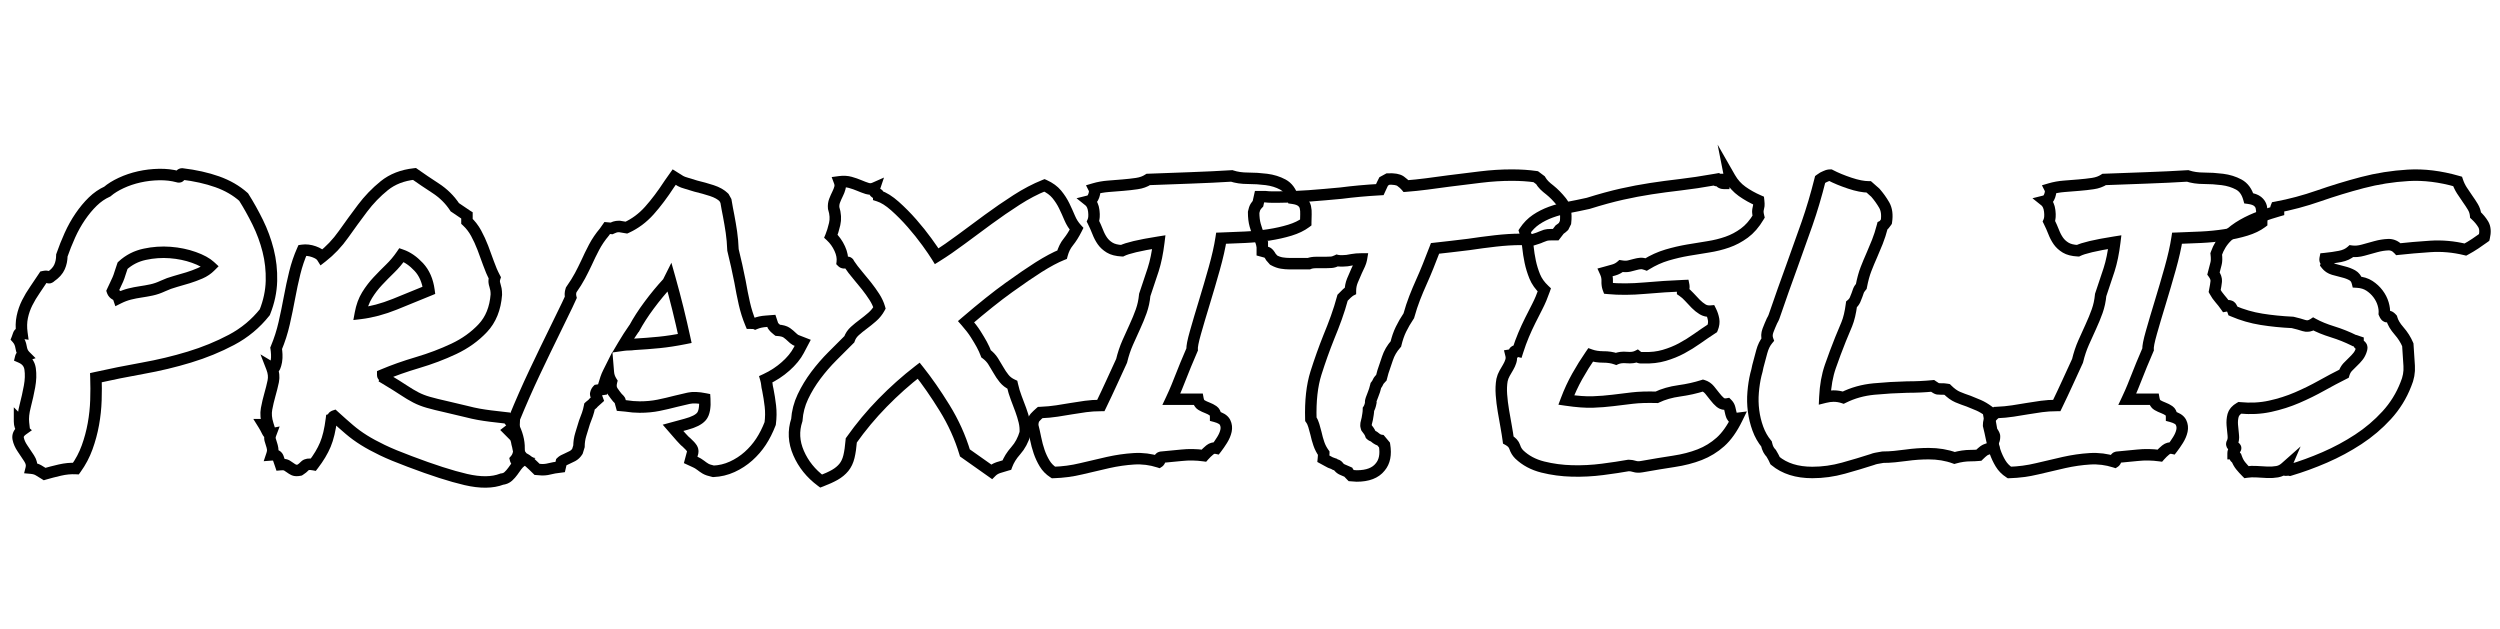 <?xml version="1.0" encoding="utf-8"?>
<!-- Generator: Adobe Illustrator 16.0.0, SVG Export Plug-In . SVG Version: 6.00 Build 0)  -->
<!DOCTYPE svg PUBLIC "-//W3C//DTD SVG 1.1//EN" "http://www.w3.org/Graphics/SVG/1.1/DTD/svg11.dtd">
<svg version="1.1" id="Layer_1" xmlns="http://www.w3.org/2000/svg" xmlns:xlink="http://www.w3.org/1999/xlink" x="0px" y="0px"
	 viewBox="0 0 436.216 109.73" style="enable-background:new 0 0 436.216 109.73;"
	 xml:space="preserve">


	

<defs>
	<style type="text/css">
		
		.st0{fill:none;stroke:#000000;stroke-width:2;stroke-miterlimit:10;}

		.st0 {
			stroke-dasharray: 800;
			stroke-dashoffset: 0;
			-webkit-animation: dash 4s linear forwards;
			-o-animation: dash 4s linear forwards;
			-moz-animation: dash 4s linear forwards;
			}
			@-webkit-keyframes dash {
				from {
				stroke-dashoffset: 800;
				fill: none;
				}
				to {
				stroke-dashoffset: 0;
				fill:#000000;
				}

			}


	

	</style>

</defs>



<g>
	<path class="st0" d="M3.617,62.345c0.045-0.182,0.147-0.262,0.308-0.239c0.159,0.023,0.308,0.012,0.444-0.034
		c-0.365-0.364-0.593-0.854-0.684-1.47c-0.092-0.615-0.319-1.128-0.684-1.538c0.091-0.228,0.171-0.455,0.239-0.684
		c0.068-0.228,0.262-0.318,0.581-0.273c-0.137-1.002-0.114-1.937,0.068-2.803c0.182-0.865,0.467-1.686,0.854-2.461
		c0.387-0.774,0.843-1.538,1.367-2.29c0.523-0.752,1.036-1.515,1.538-2.29c0.41-0.091,0.66-0.057,0.752,0.103
		c0.091,0.16,0.25,0.126,0.479-0.103c0.729-0.501,1.23-1.06,1.504-1.675s0.41-1.287,0.41-2.017c0.41-1.185,0.877-2.358,1.401-3.521
		c0.523-1.162,1.128-2.244,1.812-3.247c0.684-1.002,1.412-1.88,2.188-2.632c0.774-0.752,1.617-1.333,2.529-1.743
		c0.638-0.547,1.446-1.048,2.427-1.504c0.979-0.455,2.027-0.809,3.145-1.06c1.116-0.25,2.267-0.387,3.452-0.41
		c1.185-0.022,2.278,0.103,3.281,0.376c0.228,0.092,0.364,0.034,0.41-0.171c0.045-0.205,0.159-0.308,0.342-0.308
		c2.278,0.273,4.317,0.729,6.118,1.367c1.8,0.639,3.338,1.527,4.614,2.666c0.865,1.367,1.686,2.837,2.461,4.409
		c0.774,1.572,1.378,3.213,1.812,4.922c0.433,1.709,0.626,3.476,0.581,5.298c-0.046,1.823-0.434,3.646-1.162,5.469
		c-1.596,2.006-3.532,3.612-5.811,4.819c-2.279,1.208-4.729,2.211-7.349,3.008c-2.621,0.798-5.332,1.447-8.135,1.948
		c-2.803,0.502-5.526,1.049-8.169,1.641c0.045,1.23,0.045,2.541,0,3.931c-0.046,1.391-0.194,2.78-0.444,4.17
		c-0.251,1.391-0.615,2.746-1.094,4.067c-0.479,1.322-1.128,2.553-1.948,3.691c-0.912-0.046-1.857,0.045-2.837,0.273
		c-0.98,0.228-1.857,0.455-2.632,0.684c-0.365-0.229-0.718-0.444-1.06-0.649s-0.764-0.331-1.265-0.376
		c0.137-0.547,0.011-1.116-0.376-1.709c-0.388-0.592-0.775-1.173-1.162-1.743c-0.388-0.569-0.639-1.139-0.752-1.709
		c-0.114-0.569,0.147-1.082,0.786-1.538c-0.365-0.318-0.547-0.82-0.547-1.504c0.182,0.183,0.41,0.273,0.684,0.273
		c-0.092-0.82,0.011-1.8,0.308-2.939c0.296-1.139,0.547-2.267,0.752-3.384c0.205-1.116,0.239-2.142,0.103-3.076
		C5.121,63.428,4.574,62.755,3.617,62.345z M21.39,46.349c-0.183,0.502-0.331,0.946-0.444,1.333
		c-0.114,0.388-0.239,0.741-0.376,1.06c-0.137,0.319-0.285,0.639-0.444,0.957c-0.16,0.319-0.331,0.684-0.513,1.094
		c0.091,0.273,0.273,0.479,0.547,0.615s0.455,0.342,0.547,0.615c0.638-0.318,1.275-0.558,1.914-0.718
		c0.638-0.159,1.275-0.284,1.914-0.376c0.638-0.091,1.275-0.205,1.914-0.342c0.638-0.137,1.299-0.364,1.982-0.684
		c0.684-0.318,1.401-0.581,2.153-0.786s1.492-0.421,2.222-0.649c0.729-0.228,1.436-0.489,2.119-0.786
		c0.684-0.296,1.275-0.694,1.777-1.196c-0.639-0.592-1.596-1.116-2.871-1.572c-1.276-0.455-2.655-0.74-4.136-0.854
		c-1.481-0.113-2.963-0.011-4.443,0.308C23.771,44.686,22.484,45.347,21.39,46.349z"/>

	<path class="st0" d="M47.23,75.743c-0.229,0.046-0.434-0.125-0.615-0.513c-0.183-0.387-0.388-0.763-0.615-1.128h0.752
		c-0.319-1.002-0.399-1.925-0.239-2.769c0.159-0.843,0.353-1.663,0.581-2.461c0.228-0.797,0.421-1.572,0.581-2.324
		c0.159-0.752,0.079-1.538-0.239-2.358c0.228,0.137,0.398,0.08,0.513-0.171c0.113-0.25,0.205-0.569,0.273-0.957
		c0.068-0.387,0.091-0.797,0.068-1.23c-0.023-0.433-0.058-0.786-0.103-1.06c0.592-1.412,1.06-2.871,1.401-4.375
		s0.649-2.996,0.923-4.478c0.273-1.48,0.581-2.916,0.923-4.307c0.342-1.39,0.786-2.7,1.333-3.931
		c0.638-0.091,1.31-0.011,2.017,0.239c0.706,0.251,1.173,0.559,1.401,0.923c1.412-1.094,2.666-2.415,3.76-3.965
		c1.094-1.549,2.198-3.064,3.315-4.546c1.116-1.48,2.381-2.791,3.794-3.931c1.412-1.139,3.167-1.822,5.264-2.051
		c1.094,0.775,2.324,1.606,3.691,2.495s2.483,1.994,3.35,3.315c0.364,0.229,0.718,0.468,1.06,0.718
		c0.342,0.251,0.694,0.49,1.06,0.718v1.025c0.638,0.593,1.173,1.288,1.606,2.085c0.433,0.798,0.82,1.641,1.162,2.529
		s0.672,1.789,0.991,2.7c0.318,0.912,0.684,1.755,1.094,2.529c-0.092,0.273-0.126,0.513-0.103,0.718
		c0.022,0.205,0.068,0.41,0.137,0.615s0.125,0.434,0.171,0.684c0.045,0.251,0.068,0.559,0.068,0.923
		c-0.183,2.416-0.969,4.364-2.358,5.845c-1.391,1.481-3.076,2.689-5.059,3.623c-1.982,0.935-4.091,1.732-6.323,2.393
		c-2.233,0.661-4.262,1.379-6.084,2.153c0,0.183,0.103,0.273,0.308,0.273s0.262,0.137,0.171,0.41
		c1.367,0.82,2.427,1.481,3.179,1.982c0.752,0.502,1.458,0.923,2.119,1.265c0.66,0.342,1.39,0.627,2.188,0.854
		c0.797,0.229,1.902,0.502,3.315,0.82c1.412,0.319,2.518,0.581,3.315,0.786c0.797,0.205,1.515,0.365,2.153,0.479
		c0.638,0.114,1.321,0.217,2.051,0.308c0.729,0.092,1.709,0.205,2.939,0.342c0.501,0.502,0.911,1.094,1.23,1.777
		c0.318,0.684,0.547,1.367,0.684,2.051s0.171,1.333,0.103,1.948s-0.263,1.105-0.581,1.47c0.045,0.183,0.171,0.263,0.376,0.239
		c0.205-0.022,0.421-0.011,0.649,0.034c-0.319,0.229-0.593,0.502-0.82,0.82c-0.229,0.319-0.456,0.638-0.684,0.957
		c-0.229,0.318-0.49,0.615-0.786,0.889c-0.297,0.273-0.673,0.433-1.128,0.479c-1.641,0.638-3.737,0.66-6.289,0.068
		c-2.553-0.593-5.811-1.641-9.775-3.145c-1.96-0.729-3.555-1.39-4.785-1.982c-1.23-0.592-2.302-1.173-3.213-1.743
		c-0.912-0.569-1.755-1.185-2.529-1.846c-0.775-0.66-1.664-1.446-2.666-2.358c-0.137,0.046-0.217,0.137-0.239,0.273
		c-0.023,0.137-0.103,0.229-0.239,0.273c-0.229,1.823-0.581,3.305-1.06,4.443c-0.479,1.14-1.174,2.302-2.085,3.486
		c-0.729-0.137-1.22-0.068-1.47,0.205c-0.251,0.273-0.559,0.523-0.923,0.752c-0.456,0.091-0.798,0.079-1.025-0.034
		c-0.229-0.114-0.434-0.239-0.615-0.376c-0.183-0.137-0.388-0.273-0.615-0.41c-0.229-0.137-0.593-0.182-1.094-0.137
		c-0.137-0.41-0.273-0.809-0.41-1.196c-0.137-0.387-0.502-0.558-1.094-0.513c0.137-0.41,0.182-0.763,0.137-1.06
		c-0.046-0.296-0.114-0.569-0.205-0.82c-0.092-0.25-0.171-0.513-0.239-0.786S47.093,76.108,47.23,75.743z M70.062,44.503
		c-0.593,0.866-1.254,1.652-1.982,2.358c-0.729,0.707-1.447,1.436-2.153,2.188c-0.707,0.752-1.333,1.572-1.88,2.461
		s-0.935,1.948-1.162,3.179c1.914-0.228,3.919-0.763,6.016-1.606c2.096-0.843,4.078-1.651,5.947-2.427
		c-0.229-1.686-0.82-3.042-1.777-4.067S71.11,44.868,70.062,44.503z"/>
	<path class="st0" d="M88.792,75.128l0.889-0.684l0.068-1.436c1.139-2.779,2.313-5.445,3.521-7.998
		c1.207-2.552,2.472-5.172,3.794-7.861c0.41-0.865,0.831-1.731,1.265-2.598c0.433-0.865,0.854-1.754,1.265-2.666
		c-0.046-0.182-0.068-0.376-0.068-0.581s0.045-0.444,0.137-0.718c0.638-0.911,1.15-1.731,1.538-2.461
		c0.387-0.729,0.763-1.48,1.128-2.256c0.41-0.911,0.854-1.822,1.333-2.734c0.479-0.911,1.082-1.8,1.812-2.666l0.479-0.684
		l0.752,0.068c0.182-0.091,0.376-0.171,0.581-0.239s0.467-0.103,0.786-0.103l1.23,0.205c1.504-0.684,2.837-1.675,3.999-2.974
		s2.335-2.859,3.521-4.683l0.82-1.162l1.094,0.684c0.228,0.137,0.592,0.273,1.094,0.41c0.501,0.137,1.025,0.297,1.572,0.479
		c0.957,0.229,1.891,0.49,2.803,0.786c0.911,0.297,1.617,0.695,2.119,1.196l0.342,0.615c0.091,0.502,0.171,0.957,0.239,1.367
		s0.147,0.82,0.239,1.23c0.182,0.957,0.342,1.903,0.479,2.837c0.137,0.935,0.228,1.972,0.273,3.11
		c0.228,0.912,0.444,1.835,0.649,2.769c0.205,0.935,0.398,1.857,0.581,2.769c0.228,1.322,0.479,2.587,0.752,3.794
		c0.273,1.208,0.638,2.358,1.094,3.452c0.455,0,0.729,0.023,0.82,0.068c0.547-0.228,1.185-0.364,1.914-0.41l0.889-0.068l0.273,0.82
		c0.091,0.137,0.205,0.273,0.342,0.41s0.296,0.273,0.479,0.41c0.729,0.046,1.265,0.194,1.606,0.444
		c0.342,0.251,0.626,0.49,0.854,0.718c0.091,0.092,0.205,0.194,0.342,0.308c0.137,0.114,0.25,0.194,0.342,0.239l1.23,0.479
		l-0.684,1.299c-0.502,0.957-1.265,1.892-2.29,2.803c-1.025,0.912-2.177,1.664-3.452,2.256c0.091,0.319,0.147,0.615,0.171,0.889
		c0.022,0.273,0.079,0.593,0.171,0.957c0.182,0.912,0.33,1.857,0.444,2.837c0.113,0.98,0.103,1.994-0.034,3.042
		c-0.456,1.186-0.991,2.245-1.606,3.179c-0.615,0.935-1.345,1.777-2.188,2.529c-0.844,0.752-1.789,1.367-2.837,1.846
		c-1.049,0.479-2.143,0.74-3.281,0.786c-0.639-0.137-1.105-0.297-1.401-0.479c-0.297-0.182-0.559-0.364-0.786-0.547
		c-0.365-0.273-0.661-0.455-0.889-0.547l-0.889-0.41l0.273-1.025c0.137-0.364,0.125-0.684-0.034-0.957
		c-0.16-0.273-0.49-0.638-0.991-1.094c-0.183-0.137-0.342-0.284-0.479-0.444c-0.137-0.159-0.297-0.33-0.479-0.513l-1.367-1.572
		l2.256-0.615c1.367-0.364,2.278-0.831,2.734-1.401c0.455-0.569,0.638-1.583,0.547-3.042c-1.14-0.228-2.074-0.262-2.803-0.103
		c-0.729,0.16-1.459,0.331-2.188,0.513c-1.049,0.273-2.074,0.513-3.076,0.718c-1.003,0.205-2.097,0.308-3.281,0.308
		c-0.775,0-1.596-0.068-2.461-0.205l-0.752-0.068l-0.205-0.752c0-0.091-0.058-0.193-0.171-0.308
		c-0.114-0.113-0.217-0.216-0.308-0.308c-0.229-0.273-0.502-0.638-0.82-1.094c-0.319-0.455-0.388-1.025-0.205-1.709
		c-0.319-0.501-0.502-1.025-0.547-1.572c-0.183,0.365-0.331,0.718-0.444,1.06c-0.114,0.342-0.217,0.673-0.308,0.991l-0.273,0.889
		l-0.889,0.137c-0.092,0.092-0.171,0.229-0.239,0.41c-0.068,0.183-0.08,0.319-0.034,0.41l0.273,0.752l-0.684,0.615
		c-0.092,0.137-0.205,0.251-0.342,0.342c-0.137,0.092-0.251,0.183-0.342,0.273c-0.092,0.502-0.217,0.98-0.376,1.436
		c-0.16,0.456-0.331,0.912-0.513,1.367c-0.229,0.729-0.444,1.436-0.649,2.119s-0.308,1.367-0.308,2.051l-0.273,0.889
		c-0.229,0.365-0.513,0.639-0.854,0.82c-0.342,0.183-0.673,0.342-0.991,0.479c-0.456,0.183-0.775,0.365-0.957,0.547l-0.205,0.889
		l-1.025,0.137c-0.593,0.137-1.015,0.228-1.265,0.273c-0.251,0.045-0.536,0.068-0.854,0.068l-0.889-0.068
		c-0.547-0.547-0.991-0.968-1.333-1.265c-0.342-0.296-0.741-0.558-1.196-0.786l-0.41-0.547c-0.183-0.364-0.296-0.694-0.342-0.991
		c-0.045-0.296-0.113-0.604-0.205-0.923c-0.091-0.592-0.228-1.002-0.41-1.23L88.792,75.128z M110.599,57.354
		c-0.639,0.912-1.254,1.869-1.846,2.871c0.318-0.045,0.626-0.068,0.923-0.068c0.296,0,0.604-0.022,0.923-0.068
		c1.595-0.091,3.076-0.205,4.443-0.342s2.848-0.364,4.443-0.684c-0.365-1.686-0.764-3.406-1.196-5.161
		c-0.434-1.754-0.9-3.521-1.401-5.298l-0.342,0.684c-1.14,1.23-2.233,2.553-3.281,3.965c-1.049,1.413-1.914,2.758-2.598,4.033
		L110.599,57.354z"/>
	<path class="st0" d="M143.275,83.946c-1.777-1.322-3.088-2.95-3.931-4.888c-0.843-1.937-0.945-3.862-0.308-5.776
		c0.092-1.412,0.444-2.769,1.06-4.067s1.367-2.54,2.256-3.726c0.889-1.185,1.856-2.301,2.905-3.35
		c1.048-1.048,2.027-2.027,2.939-2.939c0.182-0.547,0.501-1.025,0.957-1.436c0.455-0.41,0.945-0.809,1.47-1.196
		c0.523-0.387,1.048-0.809,1.572-1.265c0.523-0.455,0.945-0.979,1.265-1.572c-0.183-0.638-0.479-1.275-0.889-1.914
		c-0.41-0.638-0.866-1.275-1.367-1.914c-0.502-0.638-1.025-1.275-1.572-1.914c-0.547-0.638-1.049-1.299-1.504-1.982
		c-0.046-0.228-0.217-0.296-0.513-0.205c-0.297,0.092-0.513,0.068-0.649-0.068c0.091-0.729-0.058-1.515-0.444-2.358
		c-0.388-0.843-0.9-1.561-1.538-2.153c0.228-0.547,0.444-1.253,0.649-2.119c0.205-0.865,0.147-1.8-0.171-2.803
		c-0.046-0.455,0.011-0.889,0.171-1.299c0.159-0.41,0.33-0.797,0.513-1.162c0.182-0.364,0.318-0.718,0.41-1.06
		c0.091-0.342,0.068-0.694-0.068-1.06c0.684-0.091,1.31-0.057,1.88,0.103c0.569,0.16,1.094,0.342,1.572,0.547
		s0.934,0.376,1.367,0.513c0.433,0.137,0.854,0.114,1.265-0.068c-0.092,0.273-0.103,0.468-0.034,0.581
		c0.068,0.114,0.159,0.205,0.273,0.273c0.113,0.068,0.228,0.126,0.342,0.171c0.113,0.046,0.171,0.16,0.171,0.342
		c0.865,0.273,1.812,0.866,2.837,1.777c1.025,0.912,2.017,1.914,2.974,3.008s1.822,2.177,2.598,3.247
		c0.774,1.071,1.344,1.903,1.709,2.495c1.321-0.82,2.745-1.8,4.272-2.939c1.526-1.139,3.099-2.301,4.717-3.486
		c1.617-1.185,3.258-2.313,4.922-3.384c1.663-1.07,3.292-1.925,4.888-2.563c0.911,0.41,1.629,0.935,2.153,1.572
		c0.523,0.639,0.957,1.311,1.299,2.017c0.342,0.707,0.66,1.413,0.957,2.119c0.296,0.707,0.694,1.333,1.196,1.88
		c-0.456,0.912-0.935,1.675-1.436,2.29c-0.502,0.615-0.866,1.356-1.094,2.222c-1.14,0.456-2.507,1.186-4.102,2.188
		c-1.367,0.866-3.1,2.051-5.195,3.555c-2.097,1.504-4.58,3.486-7.451,5.947c0.684,0.775,1.241,1.504,1.675,2.188
		c0.433,0.684,0.786,1.276,1.06,1.777c0.318,0.593,0.569,1.14,0.752,1.641c0.501,0.365,0.911,0.798,1.23,1.299
		c0.318,0.502,0.626,1.015,0.923,1.538c0.296,0.524,0.626,1.015,0.991,1.47c0.364,0.456,0.843,0.82,1.436,1.094
		c0.182,0.82,0.41,1.584,0.684,2.29c0.273,0.707,0.535,1.401,0.786,2.085c0.25,0.684,0.455,1.356,0.615,2.017
		c0.159,0.661,0.216,1.333,0.171,2.017c-0.365,1.23-0.912,2.256-1.641,3.076c-0.729,0.82-1.254,1.664-1.572,2.529
		c-0.502,0.137-0.991,0.285-1.47,0.444s-0.878,0.398-1.196,0.718l-4.648-3.281c-0.82-2.734-2.006-5.354-3.555-7.861
		c-1.55-2.506-3.054-4.671-4.512-6.494c-2.188,1.687-4.284,3.555-6.289,5.605c-2.006,2.051-3.828,4.238-5.469,6.563
		c-0.092,1.14-0.229,2.085-0.41,2.837c-0.183,0.752-0.479,1.379-0.889,1.88s-0.935,0.934-1.572,1.299
		C145.029,83.217,144.232,83.581,143.275,83.946z"/>
	<path class="st0" d="M183.812,82.442c-0.639-0.41-1.151-0.934-1.538-1.572c-0.387-0.638-0.706-1.321-0.957-2.051
		c-0.25-0.729-0.455-1.492-0.615-2.29c-0.159-0.797-0.33-1.561-0.513-2.29c0-0.638,0.137-1.104,0.41-1.401
		c0.273-0.296,0.57-0.581,0.889-0.854c1.094-0.045,2.073-0.137,2.939-0.273c0.865-0.137,1.709-0.273,2.529-0.41
		s1.641-0.262,2.461-0.376c0.82-0.113,1.709-0.171,2.666-0.171c0.684-1.412,1.321-2.769,1.914-4.067
		c0.592-1.299,1.162-2.54,1.709-3.726c0.273-1.139,0.626-2.198,1.06-3.179c0.433-0.979,0.854-1.914,1.265-2.803
		s0.774-1.777,1.094-2.666c0.318-0.889,0.523-1.834,0.615-2.837c0.547-1.595,1.036-3.064,1.47-4.409
		c0.433-1.344,0.763-2.95,0.991-4.819c-1.732,0.273-3.122,0.536-4.17,0.786c-1.049,0.251-1.801,0.49-2.256,0.718
		c-0.912-0.045-1.63-0.228-2.153-0.547c-0.524-0.318-0.946-0.706-1.265-1.162c-0.319-0.455-0.593-0.979-0.82-1.572
		c-0.229-0.592-0.502-1.207-0.82-1.846c0.182-0.41,0.228-1.014,0.137-1.812c-0.092-0.797-0.365-1.378-0.82-1.743
		c0.364-0.091,0.638-0.398,0.82-0.923c0.182-0.523,0.205-0.923,0.068-1.196c0.774-0.228,1.595-0.376,2.461-0.444
		c0.865-0.068,1.72-0.137,2.563-0.205c0.843-0.068,1.651-0.159,2.427-0.273c0.774-0.113,1.436-0.353,1.982-0.718
		c2.369-0.091,4.842-0.182,7.417-0.273c2.574-0.091,4.956-0.205,7.144-0.342c0.82,0.273,1.766,0.41,2.837,0.41
		c1.07,0,2.142,0.068,3.213,0.205c1.07,0.137,2.027,0.434,2.871,0.889c0.843,0.456,1.424,1.254,1.743,2.393
		c0.684,0.092,1.196,0.273,1.538,0.547s0.558,0.604,0.649,0.991c0.091,0.388,0.125,0.82,0.103,1.299
		c-0.023,0.479-0.034,0.946-0.034,1.401c-0.729,0.547-1.652,0.991-2.769,1.333c-1.117,0.342-2.336,0.615-3.657,0.82
		c-1.322,0.205-2.7,0.342-4.136,0.41s-2.837,0.126-4.204,0.171c-0.229,1.504-0.627,3.271-1.196,5.298
		c-0.57,2.028-1.151,4.011-1.743,5.947c-0.593,1.938-1.105,3.669-1.538,5.195c-0.434,1.527-0.627,2.519-0.581,2.974
		c-0.456,1.049-0.832,1.938-1.128,2.666c-0.297,0.729-0.57,1.413-0.82,2.051c-0.251,0.639-0.502,1.265-0.752,1.88
		c-0.251,0.615-0.559,1.311-0.923,2.085h4.648c0.091,0.502,0.296,0.844,0.615,1.025c0.318,0.183,0.66,0.342,1.025,0.479
		c0.364,0.137,0.694,0.308,0.991,0.513c0.296,0.205,0.444,0.536,0.444,0.991c0.865,0.229,1.412,0.57,1.641,1.025
		c0.228,0.456,0.284,0.946,0.171,1.47c-0.114,0.524-0.342,1.06-0.684,1.606s-0.673,1.025-0.991,1.436
		c-0.41-0.091-0.798,0.012-1.162,0.308c-0.365,0.297-0.707,0.627-1.025,0.991c-1.322-0.182-2.621-0.205-3.896-0.068
		c-1.276,0.137-2.461,0.251-3.555,0.342c-0.229,0.046-0.319,0.171-0.273,0.376c0.045,0.205,0,0.354-0.137,0.444
		c-1.413-0.455-2.86-0.638-4.341-0.547c-1.481,0.092-2.985,0.308-4.512,0.649c-1.527,0.342-3.088,0.707-4.683,1.094
		C187.07,82.18,185.453,82.396,183.812,82.442z"/>
	<path class="st0" d="M220.248,43.067c-0.046-0.364-0.126-0.694-0.239-0.991c-0.114-0.296-0.239-0.626-0.376-0.991
		c-0.229-0.547-0.434-1.139-0.615-1.777c-0.183-0.638-0.273-1.39-0.273-2.256c0.091-0.455,0.205-0.786,0.342-0.991
		s0.273-0.376,0.41-0.513l0.273-1.23h1.025c0.364,0.046,0.74,0.068,1.128,0.068c0.387,0,0.763,0,1.128,0
		c1.731,0,3.509-0.068,5.332-0.205c1.822-0.137,3.691-0.296,5.605-0.479c2.096-0.273,4.352-0.479,6.768-0.615
		c0.228-0.501,0.376-0.82,0.444-0.957s0.147-0.296,0.239-0.479l0.752-0.41c1.048-0.045,1.777,0.08,2.188,0.376
		c0.41,0.297,0.729,0.581,0.957,0.854c1.185-0.091,2.393-0.216,3.623-0.376c1.23-0.159,2.506-0.33,3.828-0.513
		c1.822-0.228,3.668-0.455,5.537-0.684c1.868-0.228,3.691-0.342,5.469-0.342c0.774,0,1.504,0.023,2.188,0.068
		c0.684,0.046,1.344,0.114,1.982,0.205l0.82,0.615c0.182,0.319,0.41,0.615,0.684,0.889s0.592,0.547,0.957,0.82
		c0.684,0.547,1.355,1.23,2.017,2.051c0.66,0.82,0.899,2.028,0.718,3.623l-0.342,0.684c-0.183,0.183-0.41,0.365-0.684,0.547
		l-0.684,0.889h-0.752c-0.456,0-0.798,0.034-1.025,0.103c-0.229,0.068-0.502,0.171-0.82,0.308c-0.183,0.092-0.388,0.171-0.615,0.239
		c-0.229,0.068-0.479,0.148-0.752,0.239c-0.502-0.045-0.889-0.068-1.162-0.068s-0.593,0-0.957,0c-1.367,0-2.849,0.092-4.443,0.273
		c-1.596,0.183-3.145,0.388-4.648,0.615c-1.094,0.137-2.143,0.263-3.145,0.376c-1.003,0.114-1.914,0.217-2.734,0.308
		c-0.456,1.186-0.866,2.233-1.23,3.145c-0.365,0.912-0.752,1.823-1.162,2.734c-0.41,0.912-0.798,1.835-1.162,2.769
		c-0.365,0.935-0.707,1.972-1.025,3.11c-0.547,0.82-1.003,1.606-1.367,2.358c-0.365,0.752-0.661,1.606-0.889,2.563
		c-0.684,0.775-1.174,1.618-1.47,2.529c-0.297,0.912-0.559,1.687-0.786,2.324l-0.273,1.025c-0.319,0.319-0.513,0.57-0.581,0.752
		c-0.068,0.183-0.194,0.388-0.376,0.615c-0.137,0.593-0.319,1.162-0.547,1.709c-0.092,0.229-0.183,0.468-0.273,0.718
		c-0.092,0.251-0.114,0.444-0.068,0.581c-0.092,0.502-0.229,0.889-0.41,1.162c0,0.273-0.023,0.547-0.068,0.82
		c-0.046,0.273-0.092,0.547-0.137,0.82c-0.092,0.319-0.16,0.604-0.205,0.854c-0.046,0.251-0.023,0.49,0.068,0.718
		c0.137,0.183,0.273,0.365,0.41,0.547c0.137,0.183,0.25,0.41,0.342,0.684c0.091,0.092,0.205,0.16,0.342,0.205
		c0.137,0.046,0.25,0.114,0.342,0.205c0.364,0.319,0.706,0.502,1.025,0.547l0.684,0.82c0.273,1.641,0.022,2.917-0.752,3.828
		c-0.82,1.048-2.188,1.572-4.102,1.572l-0.957-0.068c-0.319-0.319-0.502-0.524-0.547-0.615c-0.41-0.183-0.752-0.331-1.025-0.444
		c-0.273-0.114-0.524-0.33-0.752-0.649c-0.092-0.091-0.205-0.147-0.342-0.171c-0.137-0.022-0.251-0.079-0.342-0.171
		c-0.456-0.137-0.82-0.296-1.094-0.479l-0.752-0.41c0.045-0.455,0.068-0.774,0.068-0.957c-0.365-0.501-0.649-1.048-0.854-1.641
		c-0.205-0.592-0.376-1.207-0.513-1.846c-0.137-0.501-0.263-0.957-0.376-1.367c-0.114-0.41-0.285-0.774-0.513-1.094
		c-0.092-3.189,0.205-5.867,0.889-8.032c0.684-2.164,1.436-4.272,2.256-6.323c0.455-1.094,0.889-2.21,1.299-3.35
		c0.41-1.139,0.774-2.301,1.094-3.486l0.752-0.752c0.318-0.273,0.523-0.433,0.615-0.479c0-0.592,0.113-1.173,0.342-1.743
		c0.228-0.569,0.479-1.15,0.752-1.743c0.182-0.364,0.353-0.729,0.513-1.094c0.159-0.364,0.262-0.684,0.308-0.957
		c-0.319,0-0.604,0.012-0.854,0.034c-0.251,0.023-0.513,0.058-0.786,0.103c-0.593,0.137-1.162,0.205-1.709,0.205
		c-0.41,0-0.707-0.022-0.889-0.068c-0.365,0.183-0.707,0.285-1.025,0.308c-0.319,0.023-0.639,0.034-0.957,0.034h-0.82h-0.82
		c-0.547,0-0.98,0.068-1.299,0.205c-0.639,0-1.049,0-1.23,0c-0.183,0-0.388,0-0.615,0h-0.82h-0.82c-0.365,0-0.775-0.034-1.23-0.103
		c-0.456-0.068-0.935-0.239-1.436-0.513l-0.479-0.547c-0.273-0.501-0.524-0.774-0.752-0.82l-0.752-0.205V43.067z"/>
	<path class="st0" d="M265.091,79.298c-0.365-0.364-0.627-0.797-0.786-1.299c-0.16-0.501-0.536-0.911-1.128-1.23
		c-0.092-0.684-0.217-1.47-0.376-2.358c-0.16-0.889-0.319-1.8-0.479-2.734c-0.16-0.934-0.273-1.868-0.342-2.803
		c-0.068-0.934-0.034-1.788,0.103-2.563c0.091-0.41,0.239-0.797,0.444-1.162c0.205-0.364,0.41-0.718,0.615-1.06
		s0.364-0.694,0.479-1.06c0.113-0.364,0.125-0.729,0.034-1.094c0.273-0.045,0.444-0.193,0.513-0.444
		c0.068-0.25,0.284-0.33,0.649-0.239c0.318-1.002,0.66-1.937,1.025-2.803c0.364-0.865,0.752-1.709,1.162-2.529
		s0.831-1.651,1.265-2.495c0.433-0.843,0.831-1.788,1.196-2.837c-0.775-0.729-1.333-1.515-1.675-2.358
		c-0.342-0.843-0.604-1.697-0.786-2.563c-0.183-0.865-0.319-1.743-0.41-2.632c-0.092-0.889-0.273-1.788-0.547-2.7
		c0.547-0.82,1.207-1.492,1.982-2.017c0.774-0.523,1.629-0.957,2.563-1.299c0.934-0.342,1.948-0.615,3.042-0.82
		s2.256-0.444,3.486-0.718c2.188-0.684,4.146-1.219,5.879-1.606c1.731-0.387,3.418-0.706,5.059-0.957
		c1.641-0.25,3.35-0.479,5.127-0.684s3.828-0.513,6.152-0.923c0.045,0.137,0.125,0.205,0.239,0.205c0.113,0,0.262,0,0.444,0
		c0.137,0.319,0.387,0.479,0.752,0.479c0-0.137-0.012-0.262-0.034-0.376c-0.023-0.113-0.034-0.216-0.034-0.308
		c0.091,0,0.216,0.023,0.376,0.068c0.159,0.046,0.296,0.092,0.41,0.137c0.113,0.046,0.216,0.034,0.308-0.034
		c0.091-0.068,0.113-0.216,0.068-0.444c0.547,0.957,1.253,1.743,2.119,2.358c0.865,0.615,1.822,1.151,2.871,1.606
		c0.045,0.41,0.057,0.707,0.034,0.889c-0.023,0.183-0.058,0.354-0.103,0.513c-0.046,0.16-0.068,0.342-0.068,0.547
		s0.045,0.49,0.137,0.854c-0.729,1.23-1.562,2.188-2.495,2.871c-0.935,0.684-1.926,1.208-2.974,1.572
		c-1.049,0.365-2.153,0.639-3.315,0.82c-1.162,0.183-2.348,0.376-3.555,0.581c-1.208,0.205-2.427,0.49-3.657,0.854
		c-1.23,0.365-2.438,0.912-3.623,1.641c-0.365-0.137-0.695-0.193-0.991-0.171c-0.297,0.023-0.604,0.08-0.923,0.171
		c-0.319,0.092-0.673,0.183-1.06,0.273c-0.388,0.092-0.854,0.092-1.401,0c-0.365,0.319-0.786,0.547-1.265,0.684
		s-0.969,0.273-1.47,0.41c0.228,0.502,0.33,1.003,0.308,1.504c-0.023,0.502,0.034,0.935,0.171,1.299
		c1.914,0.183,4.033,0.171,6.357-0.034s4.603-0.353,6.836-0.444c0.045,0.229,0.022,0.388-0.068,0.479
		c-0.092,0.092-0.137,0.251-0.137,0.479c0.41,0.273,0.797,0.615,1.162,1.025c0.364,0.41,0.74,0.81,1.128,1.196
		c0.387,0.388,0.786,0.707,1.196,0.957c0.41,0.251,0.889,0.354,1.436,0.308c0.228,0.456,0.387,0.935,0.479,1.436
		c0.091,0.502,0.022,1.025-0.205,1.572c-0.912,0.593-1.801,1.196-2.666,1.812c-0.866,0.615-1.767,1.174-2.7,1.675
		c-0.935,0.502-1.948,0.912-3.042,1.23c-1.094,0.319-2.279,0.456-3.555,0.41c-0.229,0-0.422,0-0.581,0
		c-0.16,0-0.354-0.091-0.581-0.273c-0.456,0.229-1.06,0.308-1.812,0.239s-1.379,0.012-1.88,0.239
		c-0.639-0.228-1.379-0.342-2.222-0.342c-0.844,0-1.584-0.113-2.222-0.342c-0.82,1.186-1.596,2.427-2.324,3.726
		c-0.729,1.299-1.367,2.678-1.914,4.136c1.868,0.273,3.418,0.388,4.648,0.342c1.23-0.045,2.393-0.137,3.486-0.273
		s2.222-0.273,3.384-0.41s2.586-0.182,4.272-0.137c1.139-0.547,2.449-0.923,3.931-1.128c1.48-0.205,2.859-0.513,4.136-0.923
		c0.455,0.137,0.843,0.399,1.162,0.786c0.318,0.388,0.626,0.775,0.923,1.162c0.296,0.388,0.604,0.718,0.923,0.991
		c0.318,0.273,0.729,0.365,1.23,0.273c0.228,0.229,0.376,0.502,0.444,0.82c0.068,0.319,0.137,0.615,0.205,0.889
		s0.171,0.49,0.308,0.649c0.137,0.16,0.387,0.217,0.752,0.171c-0.866,1.777-1.835,3.145-2.905,4.102
		c-1.071,0.957-2.279,1.698-3.623,2.222c-1.345,0.524-2.849,0.912-4.512,1.162c-1.664,0.251-3.521,0.559-5.571,0.923
		c-0.502,0.092-0.923,0.08-1.265-0.034c-0.342-0.113-0.695-0.171-1.06-0.171c-1.276,0.229-2.792,0.455-4.546,0.684
		c-1.755,0.228-3.521,0.318-5.298,0.273c-1.777-0.046-3.486-0.273-5.127-0.684S266.185,80.347,265.091,79.298z"/>
	<path class="st0" d="M309.046,79.093c-0.183-0.182-0.342-0.398-0.479-0.649c-0.137-0.25-0.251-0.581-0.342-0.991
		c-0.639-0.774-1.14-1.663-1.504-2.666c-0.365-1.002-0.615-2.039-0.752-3.11c-0.137-1.07-0.16-2.153-0.068-3.247
		c0.091-1.094,0.25-2.119,0.479-3.076c0.137-0.455,0.25-0.934,0.342-1.436c0.228-0.865,0.455-1.72,0.684-2.563
		c0.228-0.843,0.569-1.538,1.025-2.085c-0.183-0.501-0.16-1.048,0.068-1.641c0.228-0.592,0.455-1.139,0.684-1.641
		c0.091-0.137,0.159-0.262,0.205-0.376c0.045-0.113,0.091-0.216,0.137-0.308c0.547-1.595,1.082-3.133,1.606-4.614
		c0.523-1.48,1.036-2.905,1.538-4.272c0.911-2.506,1.788-4.967,2.632-7.383c0.843-2.415,1.606-4.99,2.29-7.725
		c0.364-0.273,0.684-0.455,0.957-0.547c0.091-0.045,0.205-0.091,0.342-0.137c0.137-0.045,0.296-0.068,0.479-0.068
		c0.957,0.502,2.085,0.969,3.384,1.401c1.299,0.434,2.403,0.649,3.315,0.649l1.162,1.025c0.592,0.684,1.104,1.401,1.538,2.153
		c0.433,0.752,0.558,1.721,0.376,2.905c-0.273,0.41-0.502,0.661-0.684,0.752c-0.273,1.049-0.57,1.972-0.889,2.769
		c-0.319,0.798-0.639,1.562-0.957,2.29c-0.365,0.82-0.707,1.641-1.025,2.461c-0.319,0.82-0.593,1.823-0.82,3.008
		c-0.273,0.319-0.444,0.593-0.513,0.82c-0.068,0.229-0.148,0.456-0.239,0.684c-0.092,0.273-0.205,0.559-0.342,0.854
		c-0.137,0.297-0.342,0.559-0.615,0.786c-0.183,1.413-0.456,2.563-0.82,3.452c-0.365,0.889-0.729,1.767-1.094,2.632
		c-0.639,1.596-1.23,3.179-1.777,4.751s-0.866,3.361-0.957,5.366c0.547-0.137,1.048-0.205,1.504-0.205
		c0.592,0,1.162,0.092,1.709,0.273c1.641-0.82,3.429-1.321,5.366-1.504c1.937-0.182,3.862-0.296,5.776-0.342
		c1.595,0,3.076-0.068,4.443-0.205c0.455,0.319,0.752,0.49,0.889,0.513c0.137,0.023,0.364,0.034,0.684,0.034c0.137,0,0.273,0,0.41,0
		s0.318,0.023,0.547,0.068c0.638,0.639,1.253,1.083,1.846,1.333c0.592,0.251,1.23,0.49,1.914,0.718
		c0.592,0.229,1.173,0.468,1.743,0.718c0.569,0.251,1.128,0.581,1.675,0.991l0.615,3.486c0.364,0.502,0.523,0.844,0.479,1.025
		c0,0.365-0.092,0.684-0.273,0.957l0.137,0.889c-0.866,0.183-1.436,0.376-1.709,0.581s-0.57,0.468-0.889,0.786
		c-0.502,0.046-0.98,0.068-1.436,0.068c-0.912,0-1.846,0.137-2.803,0.41c-1.367-0.501-2.871-0.752-4.512-0.752
		c-0.639,0-1.288,0.023-1.948,0.068c-0.661,0.046-1.311,0.114-1.948,0.205c-0.684,0.092-1.367,0.171-2.051,0.239
		s-1.367,0.103-2.051,0.103c-0.547,0.092-0.935,0.16-1.162,0.205c-0.229,0.046-0.456,0.114-0.684,0.205
		c-1.55,0.502-3.225,1.003-5.024,1.504c-1.801,0.501-3.612,0.752-5.435,0.752c-2.689,0-4.854-0.684-6.494-2.051
		c-0.183-0.41-0.319-0.684-0.41-0.82C309.228,79.435,309.137,79.275,309.046,79.093z"/>
	<path class="st0" d="M350.609,82.442c-0.639-0.41-1.151-0.934-1.538-1.572c-0.387-0.638-0.706-1.321-0.957-2.051
		c-0.25-0.729-0.455-1.492-0.615-2.29c-0.159-0.797-0.33-1.561-0.513-2.29c0-0.638,0.137-1.104,0.41-1.401
		c0.273-0.296,0.57-0.581,0.889-0.854c1.094-0.045,2.073-0.137,2.939-0.273c0.865-0.137,1.709-0.273,2.529-0.41
		s1.641-0.262,2.461-0.376c0.82-0.113,1.709-0.171,2.666-0.171c0.684-1.412,1.321-2.769,1.914-4.067
		c0.592-1.299,1.162-2.54,1.709-3.726c0.273-1.139,0.626-2.198,1.06-3.179c0.433-0.979,0.854-1.914,1.265-2.803
		s0.774-1.777,1.094-2.666c0.318-0.889,0.523-1.834,0.615-2.837c0.547-1.595,1.036-3.064,1.47-4.409
		c0.433-1.344,0.763-2.95,0.991-4.819c-1.732,0.273-3.122,0.536-4.17,0.786c-1.049,0.251-1.801,0.49-2.256,0.718
		c-0.912-0.045-1.63-0.228-2.153-0.547c-0.524-0.318-0.946-0.706-1.265-1.162c-0.319-0.455-0.593-0.979-0.82-1.572
		c-0.229-0.592-0.502-1.207-0.82-1.846c0.182-0.41,0.228-1.014,0.137-1.812c-0.092-0.797-0.365-1.378-0.82-1.743
		c0.364-0.091,0.638-0.398,0.82-0.923c0.182-0.523,0.205-0.923,0.068-1.196c0.774-0.228,1.595-0.376,2.461-0.444
		c0.865-0.068,1.72-0.137,2.563-0.205c0.843-0.068,1.651-0.159,2.427-0.273c0.774-0.113,1.436-0.353,1.982-0.718
		c2.369-0.091,4.842-0.182,7.417-0.273c2.574-0.091,4.956-0.205,7.144-0.342c0.82,0.273,1.766,0.41,2.837,0.41
		c1.07,0,2.142,0.068,3.213,0.205c1.07,0.137,2.027,0.434,2.871,0.889c0.843,0.456,1.424,1.254,1.743,2.393
		c0.684,0.092,1.196,0.273,1.538,0.547s0.558,0.604,0.649,0.991c0.091,0.388,0.125,0.82,0.103,1.299
		c-0.023,0.479-0.034,0.946-0.034,1.401c-0.729,0.547-1.652,0.991-2.769,1.333c-1.117,0.342-2.336,0.615-3.657,0.82
		c-1.322,0.205-2.7,0.342-4.136,0.41s-2.837,0.126-4.204,0.171c-0.229,1.504-0.627,3.271-1.196,5.298
		c-0.57,2.028-1.151,4.011-1.743,5.947c-0.593,1.938-1.105,3.669-1.538,5.195c-0.434,1.527-0.627,2.519-0.581,2.974
		c-0.456,1.049-0.832,1.938-1.128,2.666c-0.297,0.729-0.57,1.413-0.82,2.051c-0.251,0.639-0.502,1.265-0.752,1.88
		c-0.251,0.615-0.559,1.311-0.923,2.085h4.648c0.091,0.502,0.296,0.844,0.615,1.025c0.318,0.183,0.66,0.342,1.025,0.479
		c0.364,0.137,0.694,0.308,0.991,0.513c0.296,0.205,0.444,0.536,0.444,0.991c0.865,0.229,1.412,0.57,1.641,1.025
		c0.228,0.456,0.284,0.946,0.171,1.47c-0.114,0.524-0.342,1.06-0.684,1.606s-0.673,1.025-0.991,1.436
		c-0.41-0.091-0.798,0.012-1.162,0.308c-0.365,0.297-0.707,0.627-1.025,0.991c-1.322-0.182-2.621-0.205-3.896-0.068
		c-1.276,0.137-2.461,0.251-3.555,0.342c-0.229,0.046-0.319,0.171-0.273,0.376c0.045,0.205,0,0.354-0.137,0.444
		c-1.413-0.455-2.86-0.638-4.341-0.547c-1.481,0.092-2.985,0.308-4.512,0.649c-1.527,0.342-3.088,0.707-4.683,1.094
		C353.867,82.18,352.25,82.396,350.609,82.442z"/>
	<path class="st0" d="M386.429,50.792c0.137-0.684,0.228-1.241,0.273-1.675c0.045-0.433-0.114-0.899-0.479-1.401
		c0.182-0.729,0.33-1.299,0.444-1.709c0.113-0.41,0.125-0.979,0.034-1.709c0.41-1.185,1.036-2.188,1.88-3.008
		c0.843-0.82,1.766-1.515,2.769-2.085c1.002-0.569,2.051-1.048,3.145-1.436c1.094-0.387,2.119-0.718,3.076-0.991
		c0-0.182-0.092-0.273-0.273-0.273c-0.183,0-0.229-0.113-0.137-0.342c2.461-0.455,4.933-1.116,7.417-1.982
		c2.483-0.865,5.024-1.641,7.622-2.324s5.264-1.104,7.998-1.265c2.734-0.159,5.605,0.194,8.613,1.06
		c0.182,0.547,0.433,1.071,0.752,1.572c0.318,0.502,0.649,0.991,0.991,1.47s0.649,0.946,0.923,1.401
		c0.273,0.456,0.433,0.935,0.479,1.436c0.547,0.502,0.991,1.037,1.333,1.606c0.342,0.57,0.398,1.333,0.171,2.29
		c-0.502,0.365-1.025,0.729-1.572,1.094c-0.547,0.365-1.117,0.707-1.709,1.025c-2.051-0.501-4.102-0.684-6.152-0.547
		s-3.896,0.297-5.537,0.479c-0.502-0.547-1.094-0.809-1.777-0.786c-0.684,0.023-1.401,0.137-2.153,0.342s-1.493,0.41-2.222,0.615
		c-0.729,0.205-1.413,0.263-2.051,0.171c-0.502,0.456-1.162,0.764-1.982,0.923c-0.82,0.16-1.687,0.285-2.598,0.376
		c-0.046,0.229,0,0.388,0.137,0.479c0.137,0.092,0.159,0.273,0.068,0.547c0.318,0.41,0.752,0.695,1.299,0.854
		c0.547,0.16,1.104,0.308,1.675,0.444c0.569,0.137,1.082,0.331,1.538,0.581c0.455,0.251,0.752,0.649,0.889,1.196
		c0.82,0.046,1.526,0.263,2.119,0.649c0.592,0.388,1.094,0.854,1.504,1.401s0.706,1.128,0.889,1.743
		c0.182,0.615,0.25,1.174,0.205,1.675c0.182,0.456,0.376,0.639,0.581,0.547c0.205-0.091,0.444,0.023,0.718,0.342
		c0.182,0.684,0.604,1.401,1.265,2.153c0.66,0.752,1.173,1.562,1.538,2.427c0.091,1.367,0.171,2.598,0.239,3.691
		s-0.126,2.165-0.581,3.213c-0.775,2.006-1.892,3.806-3.35,5.4c-1.459,1.596-3.11,2.997-4.956,4.204
		c-1.846,1.208-3.794,2.256-5.845,3.145s-4.079,1.63-6.084,2.222c-0.183-0.046-0.399-0.046-0.649,0
		c-0.251,0.045-0.308-0.092-0.171-0.41c-0.41,0.364-0.878,0.592-1.401,0.684c-0.524,0.091-1.094,0.125-1.709,0.103
		c-0.615-0.023-1.23-0.058-1.846-0.103c-0.615-0.046-1.22-0.023-1.812,0.068c-0.365-0.365-0.695-0.729-0.991-1.094
		c-0.297-0.364-0.536-0.797-0.718-1.299c-0.229-0.045-0.331-0.193-0.308-0.444c0.022-0.25-0.08-0.376-0.308-0.376
		c0-0.182,0.022-0.318,0.068-0.41c0.045-0.091,0.091-0.182,0.137-0.273c0.182-0.137,0.262-0.239,0.239-0.308
		c-0.023-0.068-0.092-0.137-0.205-0.205c-0.114-0.068-0.229-0.147-0.342-0.239c-0.114-0.091-0.148-0.205-0.103-0.342
		c0.228-0.41,0.308-0.899,0.239-1.47c-0.068-0.569-0.126-1.15-0.171-1.743c-0.046-0.592,0-1.15,0.137-1.675
		c0.137-0.523,0.523-0.968,1.162-1.333c1.868,0.183,3.634,0.092,5.298-0.273c1.663-0.364,3.235-0.865,4.717-1.504
		c1.48-0.638,2.894-1.333,4.238-2.085c1.344-0.752,2.654-1.446,3.931-2.085c0.137-0.455,0.353-0.843,0.649-1.162
		c0.296-0.318,0.604-0.626,0.923-0.923c0.318-0.296,0.615-0.615,0.889-0.957s0.479-0.763,0.615-1.265
		c0.045-0.182,0.045-0.318,0-0.41c-0.046-0.091-0.114-0.171-0.205-0.239c-0.092-0.068-0.183-0.147-0.273-0.239
		c-0.092-0.091-0.137-0.228-0.137-0.41c-0.137-0.045-0.263-0.091-0.376-0.137c-0.114-0.045-0.217-0.068-0.308-0.068
		c-1.186-0.592-2.438-1.094-3.76-1.504c-1.322-0.41-2.438-0.865-3.35-1.367c-0.547,0.365-1.094,0.456-1.641,0.273
		c-0.547-0.182-1.208-0.364-1.982-0.547c-1.914-0.091-3.726-0.273-5.435-0.547s-3.361-0.752-4.956-1.436
		c-0.092-0.273-0.205-0.513-0.342-0.718s-0.456-0.262-0.957-0.171c-0.319-0.455-0.649-0.877-0.991-1.265
		C387.01,51.738,386.703,51.294,386.429,50.792z"/>
</g>
</svg>
